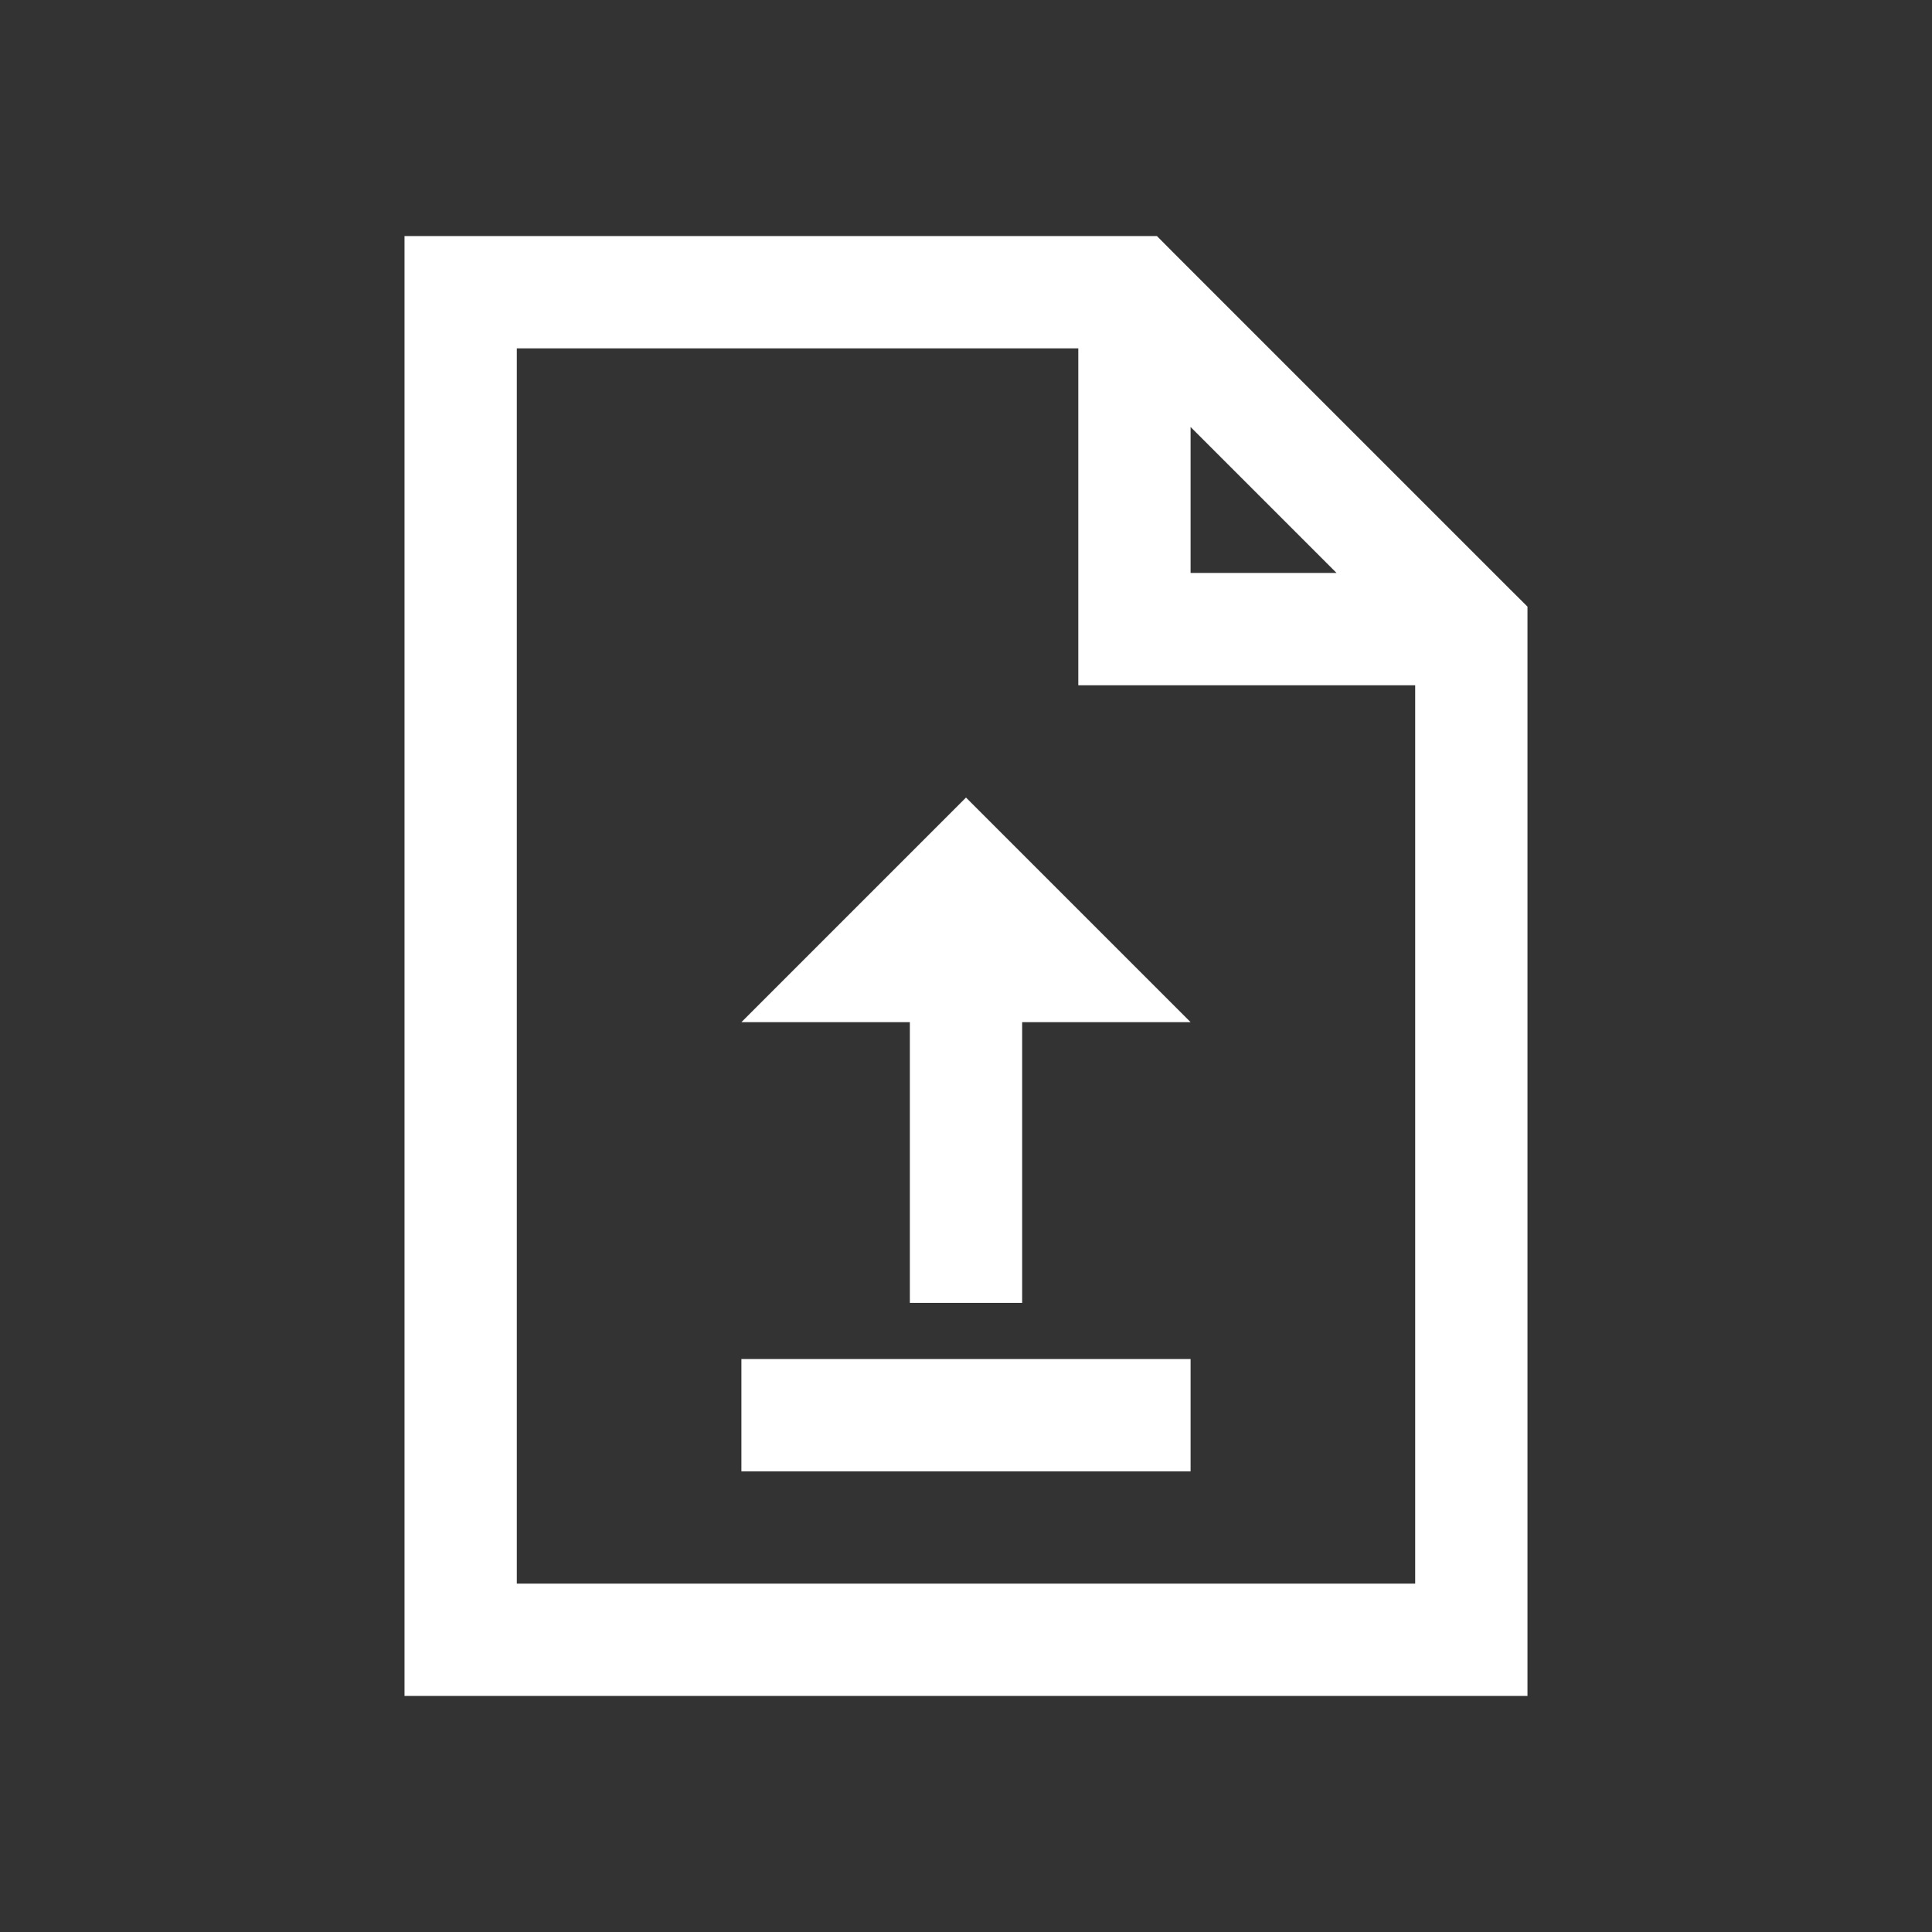 <svg version="1.1" xmlns="http://www.w3.org/2000/svg" xmlns:xlink="http://www.w3.org/1999/xlink" viewBox="0 0 172 172"><rect x="0" y="0" width="172" height="172" fill="#333333" stroke="none"/><g transform="translate(6.02,6.02) scale(0.93,0.93)"><g fill="none" fill-rule="nonzero" stroke="none" stroke-width="1" stroke-linecap="butt" stroke-linejoin="miter" stroke-miterlimit="10" stroke-dasharray="" stroke-dashoffset="0" font-family="none" font-weight="none" font-size="none" text-anchor="none" style="mix-blend-mode: normal"><path d="M0,172v-172h172v172z" fill="none"></path><g fill="#ffffff"><path d="M32.25,16.125v139.75h107.5v-104.277l-1.617,-1.606l-32.25,-32.25l-1.606,-1.617zM43,26.875h53.75v32.25h32.25v86h-86zM107.5,34.402l13.973,13.973h-13.973zM86,69.875l-21.5,21.5h16.125v26.875h10.75v-26.875h16.125zM64.5,123.625v10.75h43v-10.75z"></path></g></g></g></svg>
